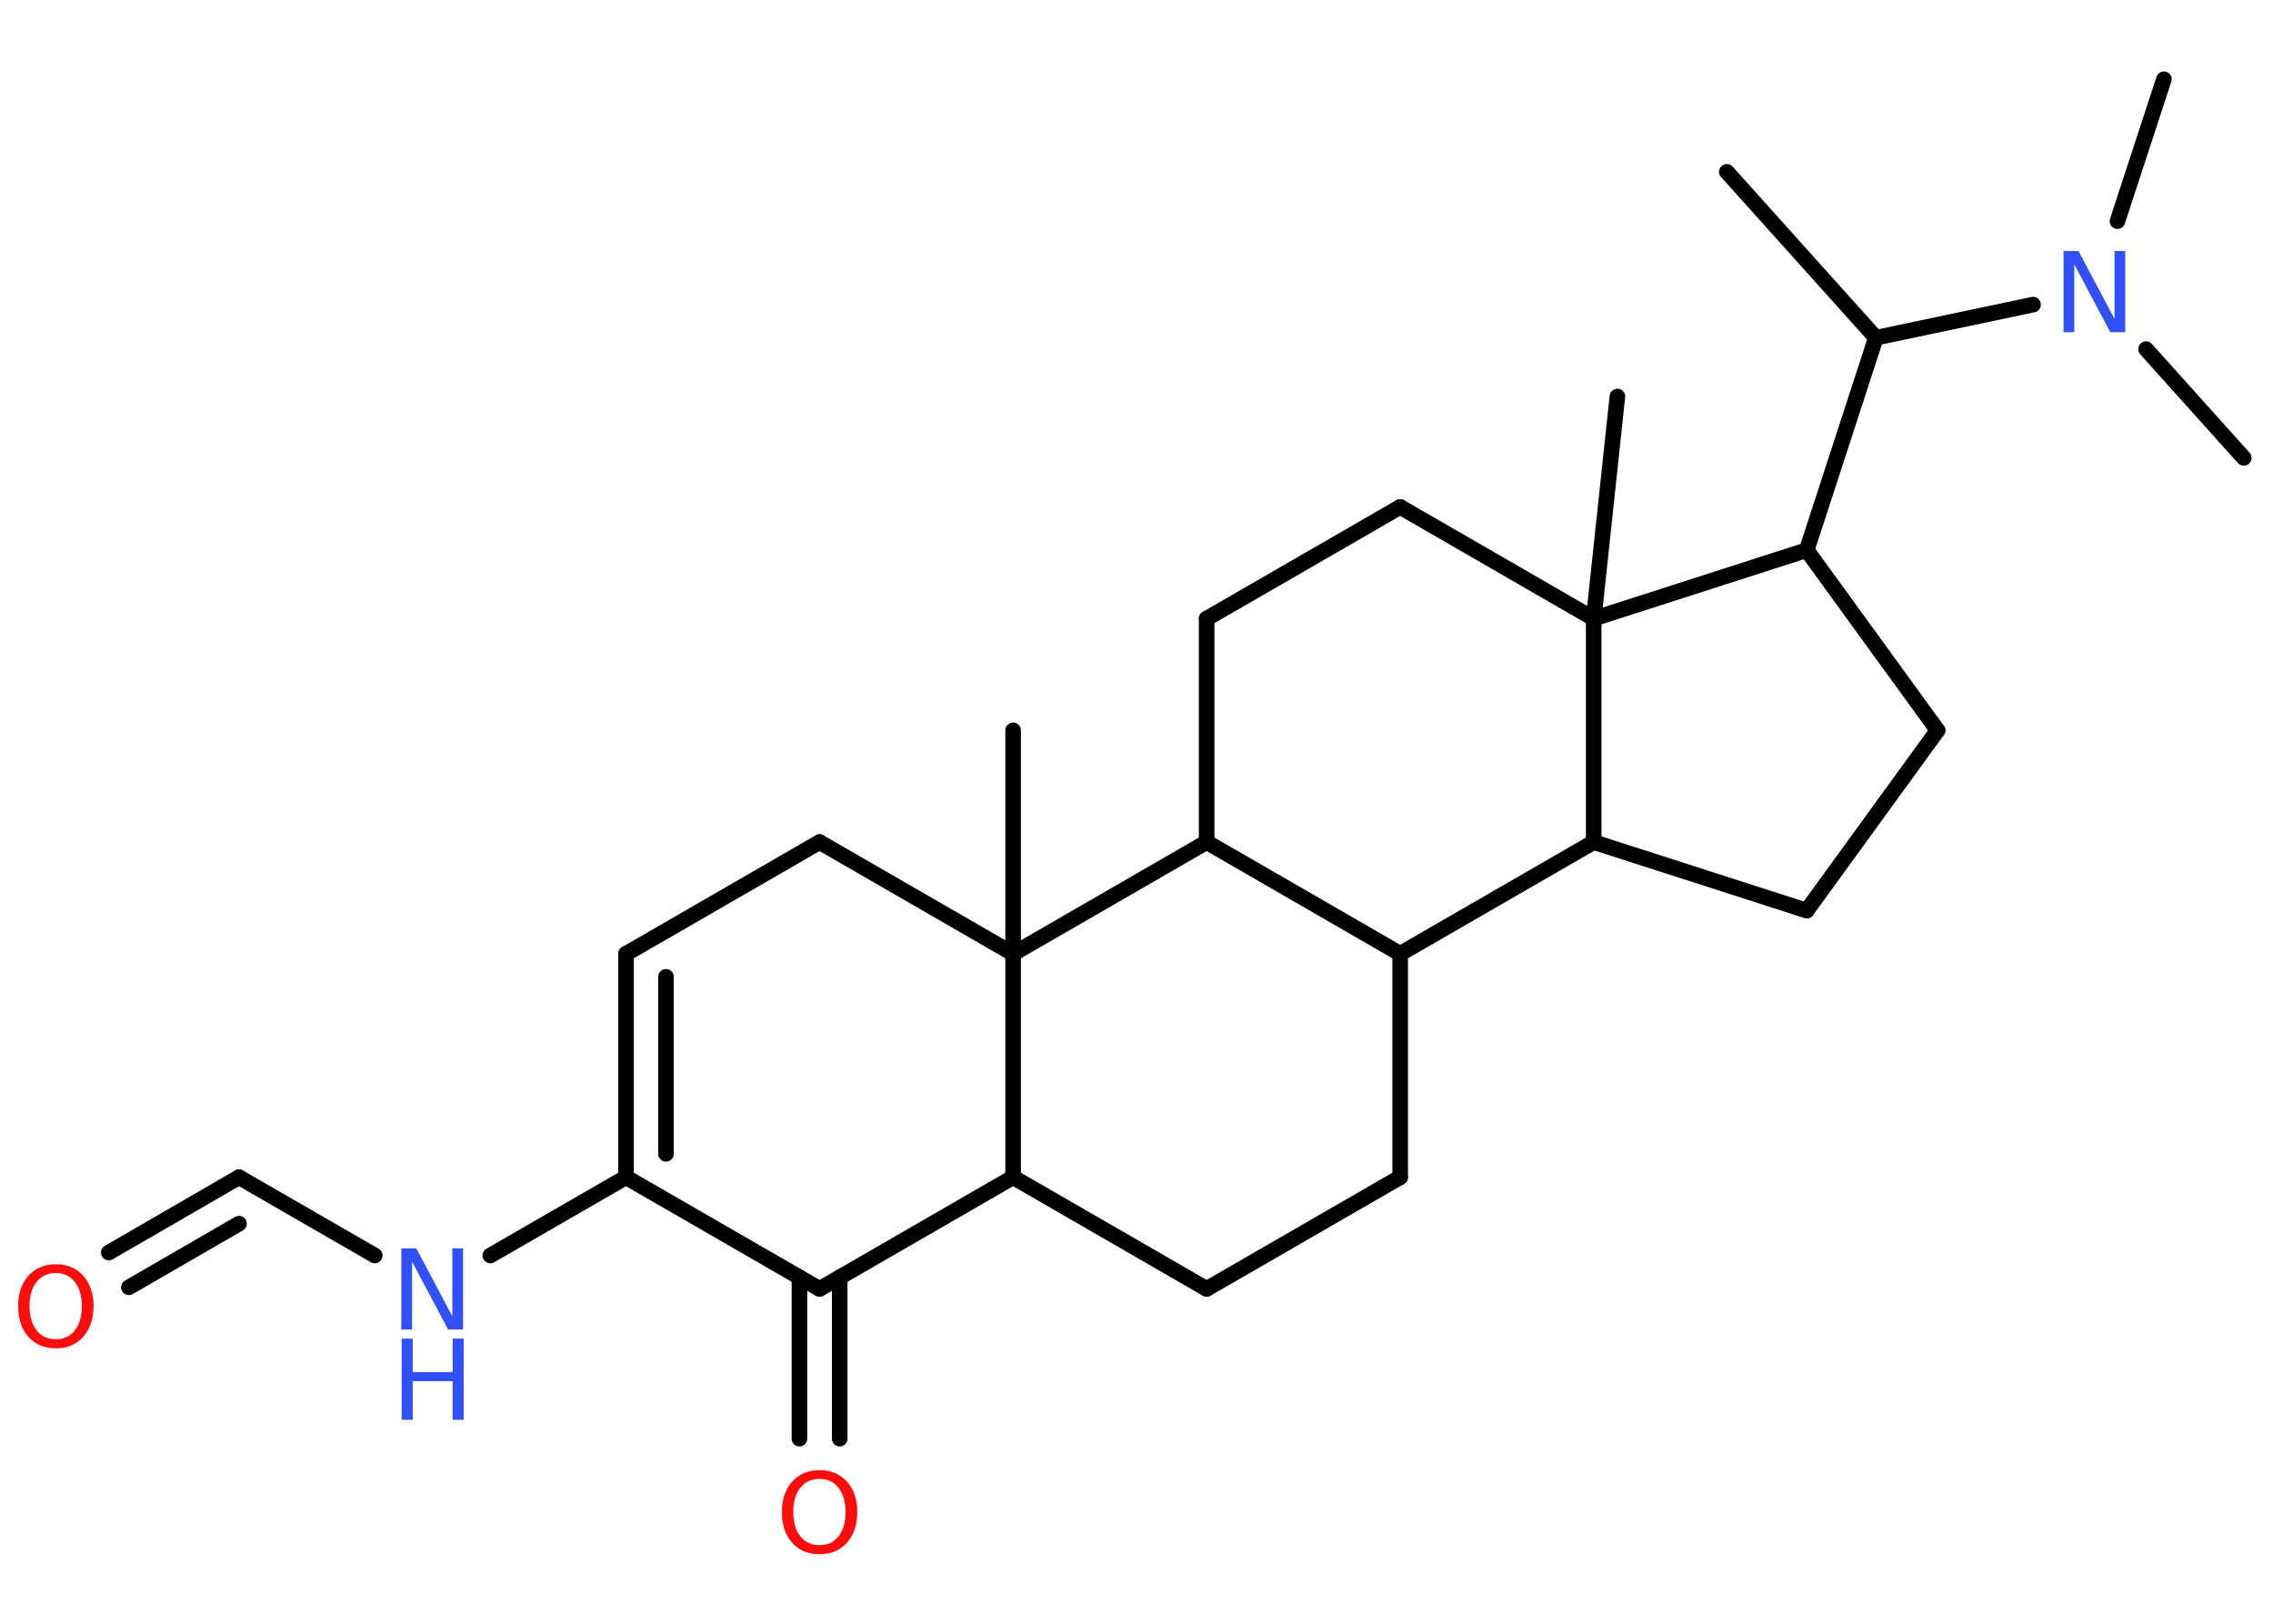 <?xml version='1.0' encoding='UTF-8'?>
<!DOCTYPE svg PUBLIC "-//W3C//DTD SVG 1.1//EN" "http://www.w3.org/Graphics/SVG/1.1/DTD/svg11.dtd">
<svg version='1.2' xmlns='http://www.w3.org/2000/svg' xmlns:xlink='http://www.w3.org/1999/xlink' width='70.0mm' height='50.0mm' viewBox='0 0 70.0 50.0'>
  <desc>Generated by the Chemistry Development Kit (http://github.com/cdk)</desc>
  <g stroke-linecap='round' stroke-linejoin='round' stroke='#000000' stroke-width='.48' fill='#3050F8'>
    <rect x='.0' y='.0' width='70.0' height='50.0' fill='#FFFFFF' stroke='none'/>
    <g id='mol1' class='mol'>
      <line id='mol1bnd1' class='bond' x1='53.18' y1='5.29' x2='57.77' y2='10.4'/>
      <line id='mol1bnd2' class='bond' x1='57.77' y1='10.4' x2='55.64' y2='16.94'/>
      <line id='mol1bnd3' class='bond' x1='55.64' y1='16.94' x2='59.67' y2='22.49'/>
      <line id='mol1bnd4' class='bond' x1='59.67' y1='22.49' x2='55.64' y2='28.04'/>
      <line id='mol1bnd5' class='bond' x1='55.64' y1='28.04' x2='49.08' y2='25.93'/>
      <line id='mol1bnd6' class='bond' x1='49.08' y1='25.93' x2='43.12' y2='29.37'/>
      <line id='mol1bnd7' class='bond' x1='43.12' y1='29.37' x2='43.12' y2='36.25'/>
      <line id='mol1bnd8' class='bond' x1='43.12' y1='36.25' x2='37.16' y2='39.69'/>
      <line id='mol1bnd9' class='bond' x1='37.16' y1='39.69' x2='31.2' y2='36.25'/>
      <line id='mol1bnd10' class='bond' x1='31.2' y1='36.25' x2='25.24' y2='39.69'/>
      <g id='mol1bnd11' class='bond'>
        <line x1='25.86' y1='39.33' x2='25.86' y2='44.3'/>
        <line x1='24.62' y1='39.33' x2='24.62' y2='44.3'/>
      </g>
      <line id='mol1bnd12' class='bond' x1='25.24' y1='39.69' x2='19.28' y2='36.25'/>
      <line id='mol1bnd13' class='bond' x1='19.28' y1='36.25' x2='15.1' y2='38.66'/>
      <line id='mol1bnd14' class='bond' x1='11.54' y1='38.66' x2='7.36' y2='36.25'/>
      <g id='mol1bnd15' class='bond'>
        <line x1='7.36' y1='36.25' x2='3.35' y2='38.57'/>
        <line x1='7.36' y1='37.68' x2='3.97' y2='39.64'/>
      </g>
      <g id='mol1bnd16' class='bond'>
        <line x1='19.28' y1='29.37' x2='19.28' y2='36.25'/>
        <line x1='20.51' y1='30.08' x2='20.51' y2='35.53'/>
      </g>
      <line id='mol1bnd17' class='bond' x1='19.28' y1='29.37' x2='25.24' y2='25.93'/>
      <line id='mol1bnd18' class='bond' x1='25.24' y1='25.93' x2='31.2' y2='29.37'/>
      <line id='mol1bnd19' class='bond' x1='31.2' y1='36.25' x2='31.2' y2='29.37'/>
      <line id='mol1bnd20' class='bond' x1='31.2' y1='29.37' x2='31.2' y2='22.49'/>
      <line id='mol1bnd21' class='bond' x1='31.2' y1='29.37' x2='37.16' y2='25.93'/>
      <line id='mol1bnd22' class='bond' x1='43.12' y1='29.37' x2='37.16' y2='25.93'/>
      <line id='mol1bnd23' class='bond' x1='37.16' y1='25.93' x2='37.16' y2='19.05'/>
      <line id='mol1bnd24' class='bond' x1='37.16' y1='19.05' x2='43.12' y2='15.61'/>
      <line id='mol1bnd25' class='bond' x1='43.12' y1='15.61' x2='49.08' y2='19.05'/>
      <line id='mol1bnd26' class='bond' x1='49.08' y1='25.93' x2='49.08' y2='19.05'/>
      <line id='mol1bnd27' class='bond' x1='55.64' y1='16.94' x2='49.08' y2='19.05'/>
      <line id='mol1bnd28' class='bond' x1='49.08' y1='19.05' x2='49.81' y2='12.21'/>
      <line id='mol1bnd29' class='bond' x1='57.77' y1='10.4' x2='62.61' y2='9.38'/>
      <line id='mol1bnd30' class='bond' x1='65.21' y1='6.81' x2='66.64' y2='2.44'/>
      <line id='mol1bnd31' class='bond' x1='66.09' y1='10.75' x2='69.1' y2='14.1'/>
      <path id='mol1atm12' class='atom' d='M25.24 45.54q-.37 .0 -.59 .27q-.22 .27 -.22 .75q.0 .47 .22 .75q.22 .27 .59 .27q.37 .0 .58 -.27q.22 -.27 .22 -.75q.0 -.47 -.22 -.75q-.22 -.27 -.58 -.27zM25.24 45.27q.52 .0 .84 .35q.32 .35 .32 .94q.0 .59 -.32 .95q-.32 .35 -.84 .35q-.53 .0 -.84 -.35q-.32 -.35 -.32 -.95q.0 -.59 .32 -.94q.32 -.35 .84 -.35z' stroke='none' fill='#FF0D0D'/>
      <g id='mol1atm14' class='atom'>
        <path d='M12.37 38.44h.45l1.11 2.09v-2.09h.33v2.5h-.46l-1.11 -2.09v2.09h-.33v-2.5z' stroke='none'/>
        <path d='M12.37 41.22h.34v1.03h1.23v-1.03h.34v2.5h-.34v-1.19h-1.23v1.19h-.34v-2.5z' stroke='none'/>
      </g>
      <path id='mol1atm16' class='atom' d='M1.72 39.2q-.37 .0 -.59 .27q-.22 .27 -.22 .75q.0 .47 .22 .75q.22 .27 .59 .27q.37 .0 .58 -.27q.22 -.27 .22 -.75q.0 -.47 -.22 -.75q-.22 -.27 -.58 -.27zM1.72 38.93q.52 .0 .84 .35q.32 .35 .32 .94q.0 .59 -.32 .95q-.32 .35 -.84 .35q-.53 .0 -.84 -.35q-.32 -.35 -.32 -.95q.0 -.59 .32 -.94q.32 -.35 .84 -.35z' stroke='none' fill='#FF0D0D'/>
      <path id='mol1atm26' class='atom' d='M63.56 7.73h.45l1.11 2.09v-2.09h.33v2.5h-.46l-1.11 -2.09v2.09h-.33v-2.5z' stroke='none'/>
    </g>
  </g>
</svg>
